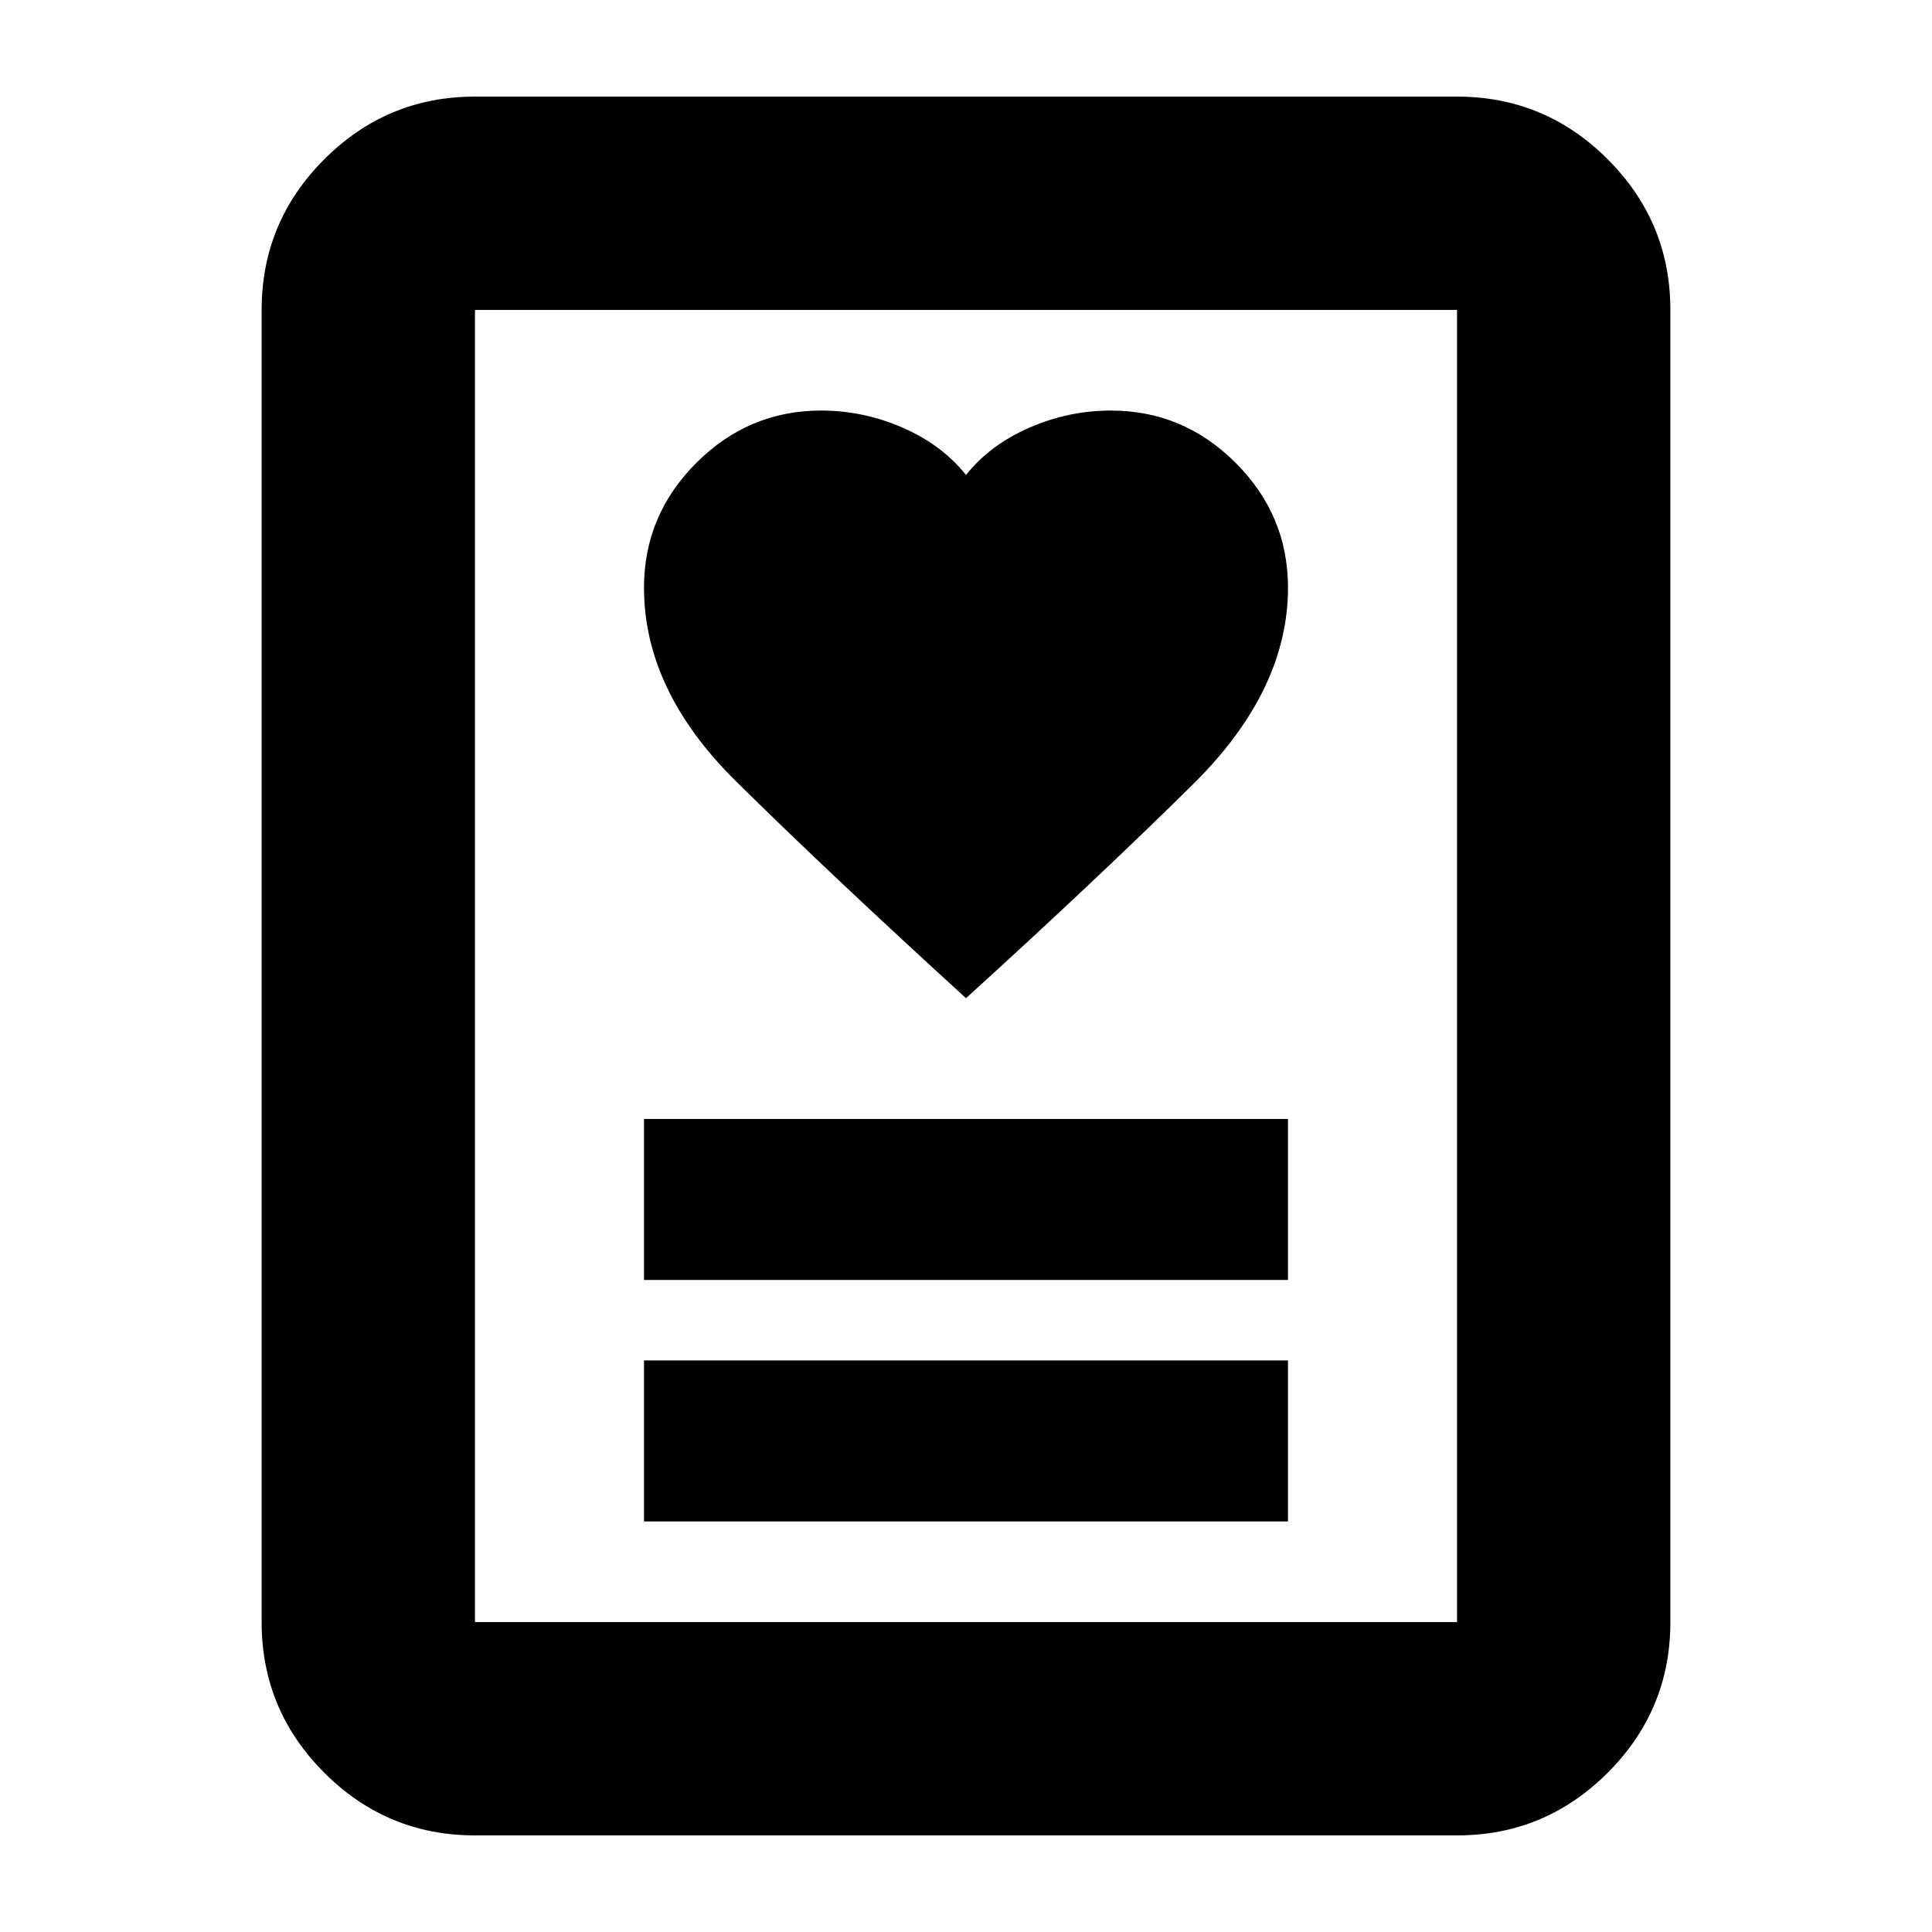 <svg xmlns="http://www.w3.org/2000/svg" height="24" viewBox="0 -960 960 960" width="24"><path d="M320-204h320v-80H320v80Zm0-120h320v-80H320v80Zm160-140q66-60 113-106.5t47-97.5q0-36-26-62t-62-26q-21 0-40.5 8.5T480-724q-12-15-31.5-23.5T408-756q-36 0-62 26t-26 62q0 51 45.5 96T480-464ZM724-48H236q-43.73 0-74.86-31.14Q130-110.28 130-154v-652q0-43.72 31.14-74.86Q192.27-912 236-912h488q43.72 0 74.86 31.14T830-806v652q0 43.72-31.14 74.86T724-48ZM236-154h488v-652H236v652Zm0 0v-652 652Z"/></svg>